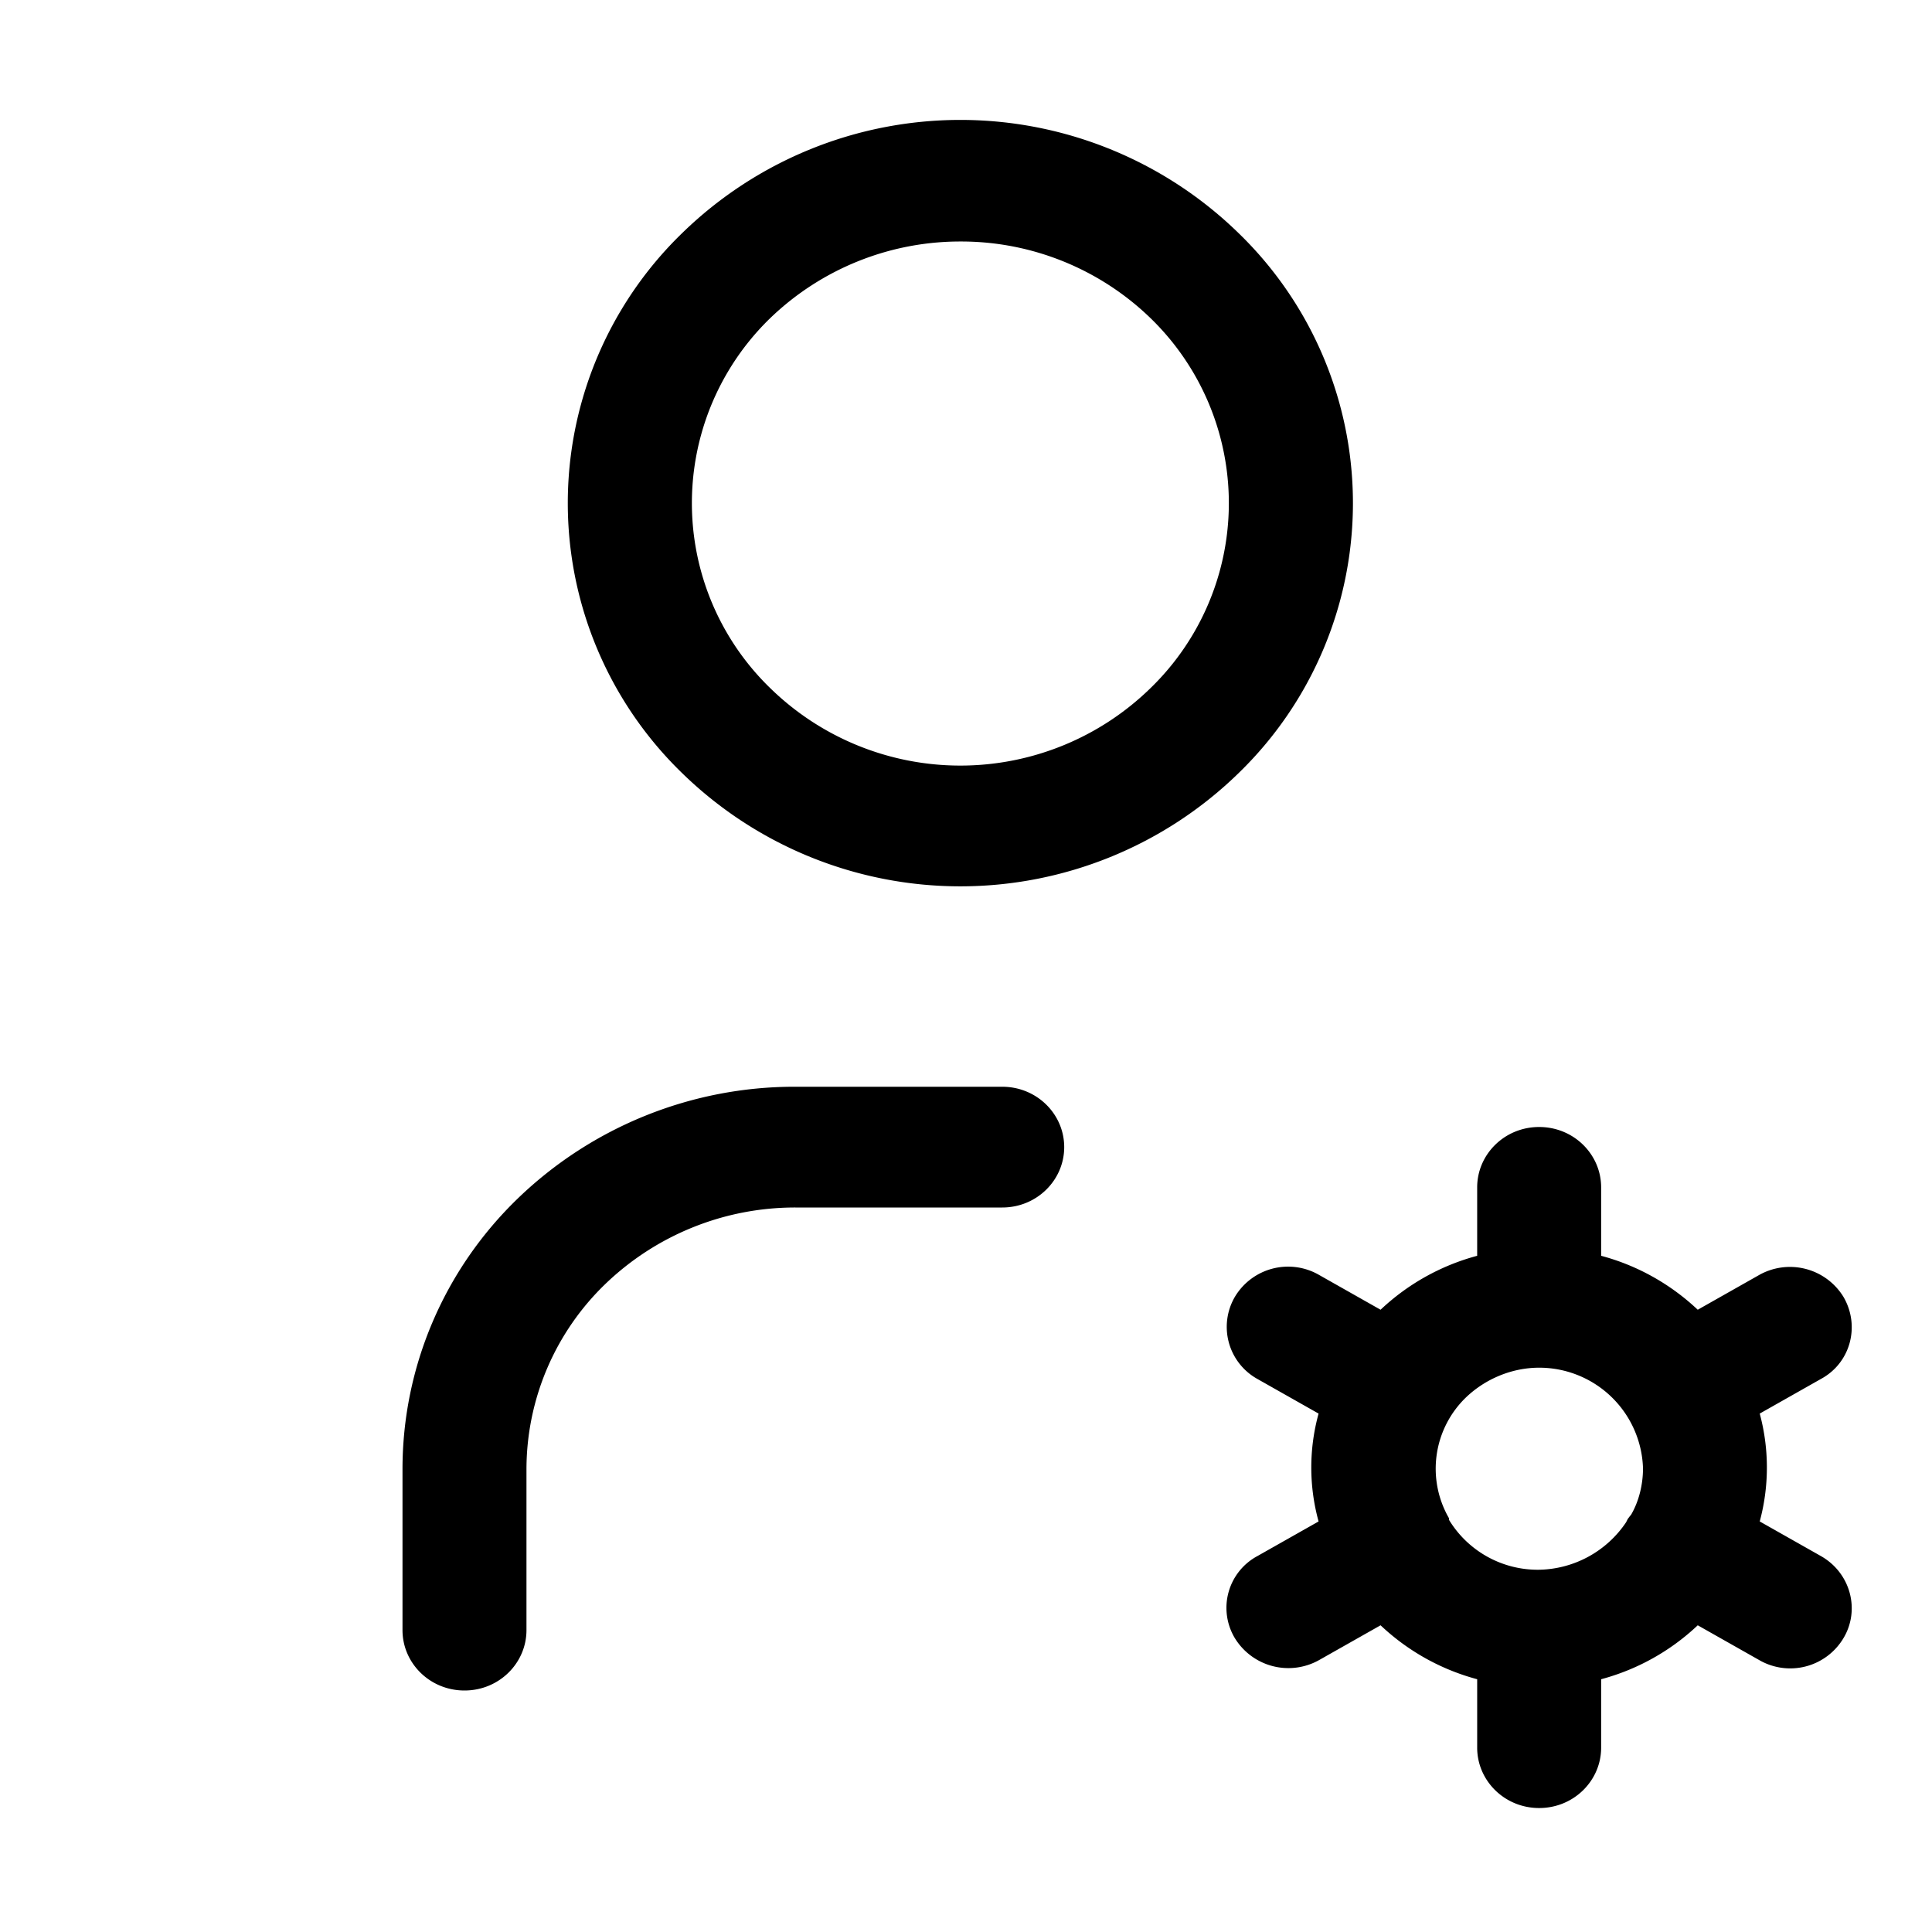 <svg xmlns="http://www.w3.org/2000/svg" width="24" height="24" viewBox="0 0 24 24"><path fill-rule="evenodd" d="M8.48 2.89a4.95 4.95 0 0 1 6.9 0 4.67 4.67 0 0 1 0 6.72 4.95 4.95 0 0 1-6.9 0 4.67 4.67 0 0 1 0-6.72Zm3.45.11a3.4 3.4 0 0 0-2.36.95 3.2 3.2 0 0 0 0 4.6 3.38 3.38 0 0 0 4.72 0 3.2 3.2 0 0 0 0-4.6A3.38 3.38 0 0 0 11.93 3ZM9.88 15a3.4 3.4 0 0 0-2.36.95 3.2 3.2 0 0 0-.98 2.3v2c0 .41-.34.75-.77.75S5 20.66 5 20.25v-2c0-1.26.51-2.47 1.43-3.36a4.95 4.95 0 0 1 3.45-1.39h2.57c.43 0 .77.34.77.75s-.34.75-.77.75H9.88Zm10.01-.25v.85c.45.12.86.35 1.2.67l.76-.43a.78.78 0 0 1 1.05.27c.21.36.09.82-.28 1.02l-.76.43a2.57 2.57 0 0 1 0 1.34l.76.43c.37.21.49.67.28 1.02a.77.77 0 0 1-1.05.27l-.76-.43a2.8 2.8 0 0 1-1.2.67v.85c0 .41-.34.75-.77.75s-.77-.34-.77-.75v-.85a2.8 2.8 0 0 1-1.2-.67l-.76.43a.78.78 0 0 1-1.05-.27.73.73 0 0 1 .28-1.02l.76-.43a2.52 2.52 0 0 1 0-1.34l-.76-.43a.74.74 0 0 1-.28-1.02.77.77 0 0 1 1.05-.27l.76.43a2.8 2.8 0 0 1 1.2-.67v-.85c0-.41.34-.75.77-.75s.77.34.77.75Zm.36 4.08-.03.04-.02.04a1.33 1.33 0 0 1-1.09.59 1.29 1.29 0 0 1-1.11-.62s0-.02 0-.02a1.23 1.23 0 0 1 .21-1.5c.24-.23.57-.37.91-.37a1.29 1.29 0 0 1 1.29 1.25c0 .2-.05.41-.15.58Z"/></svg>